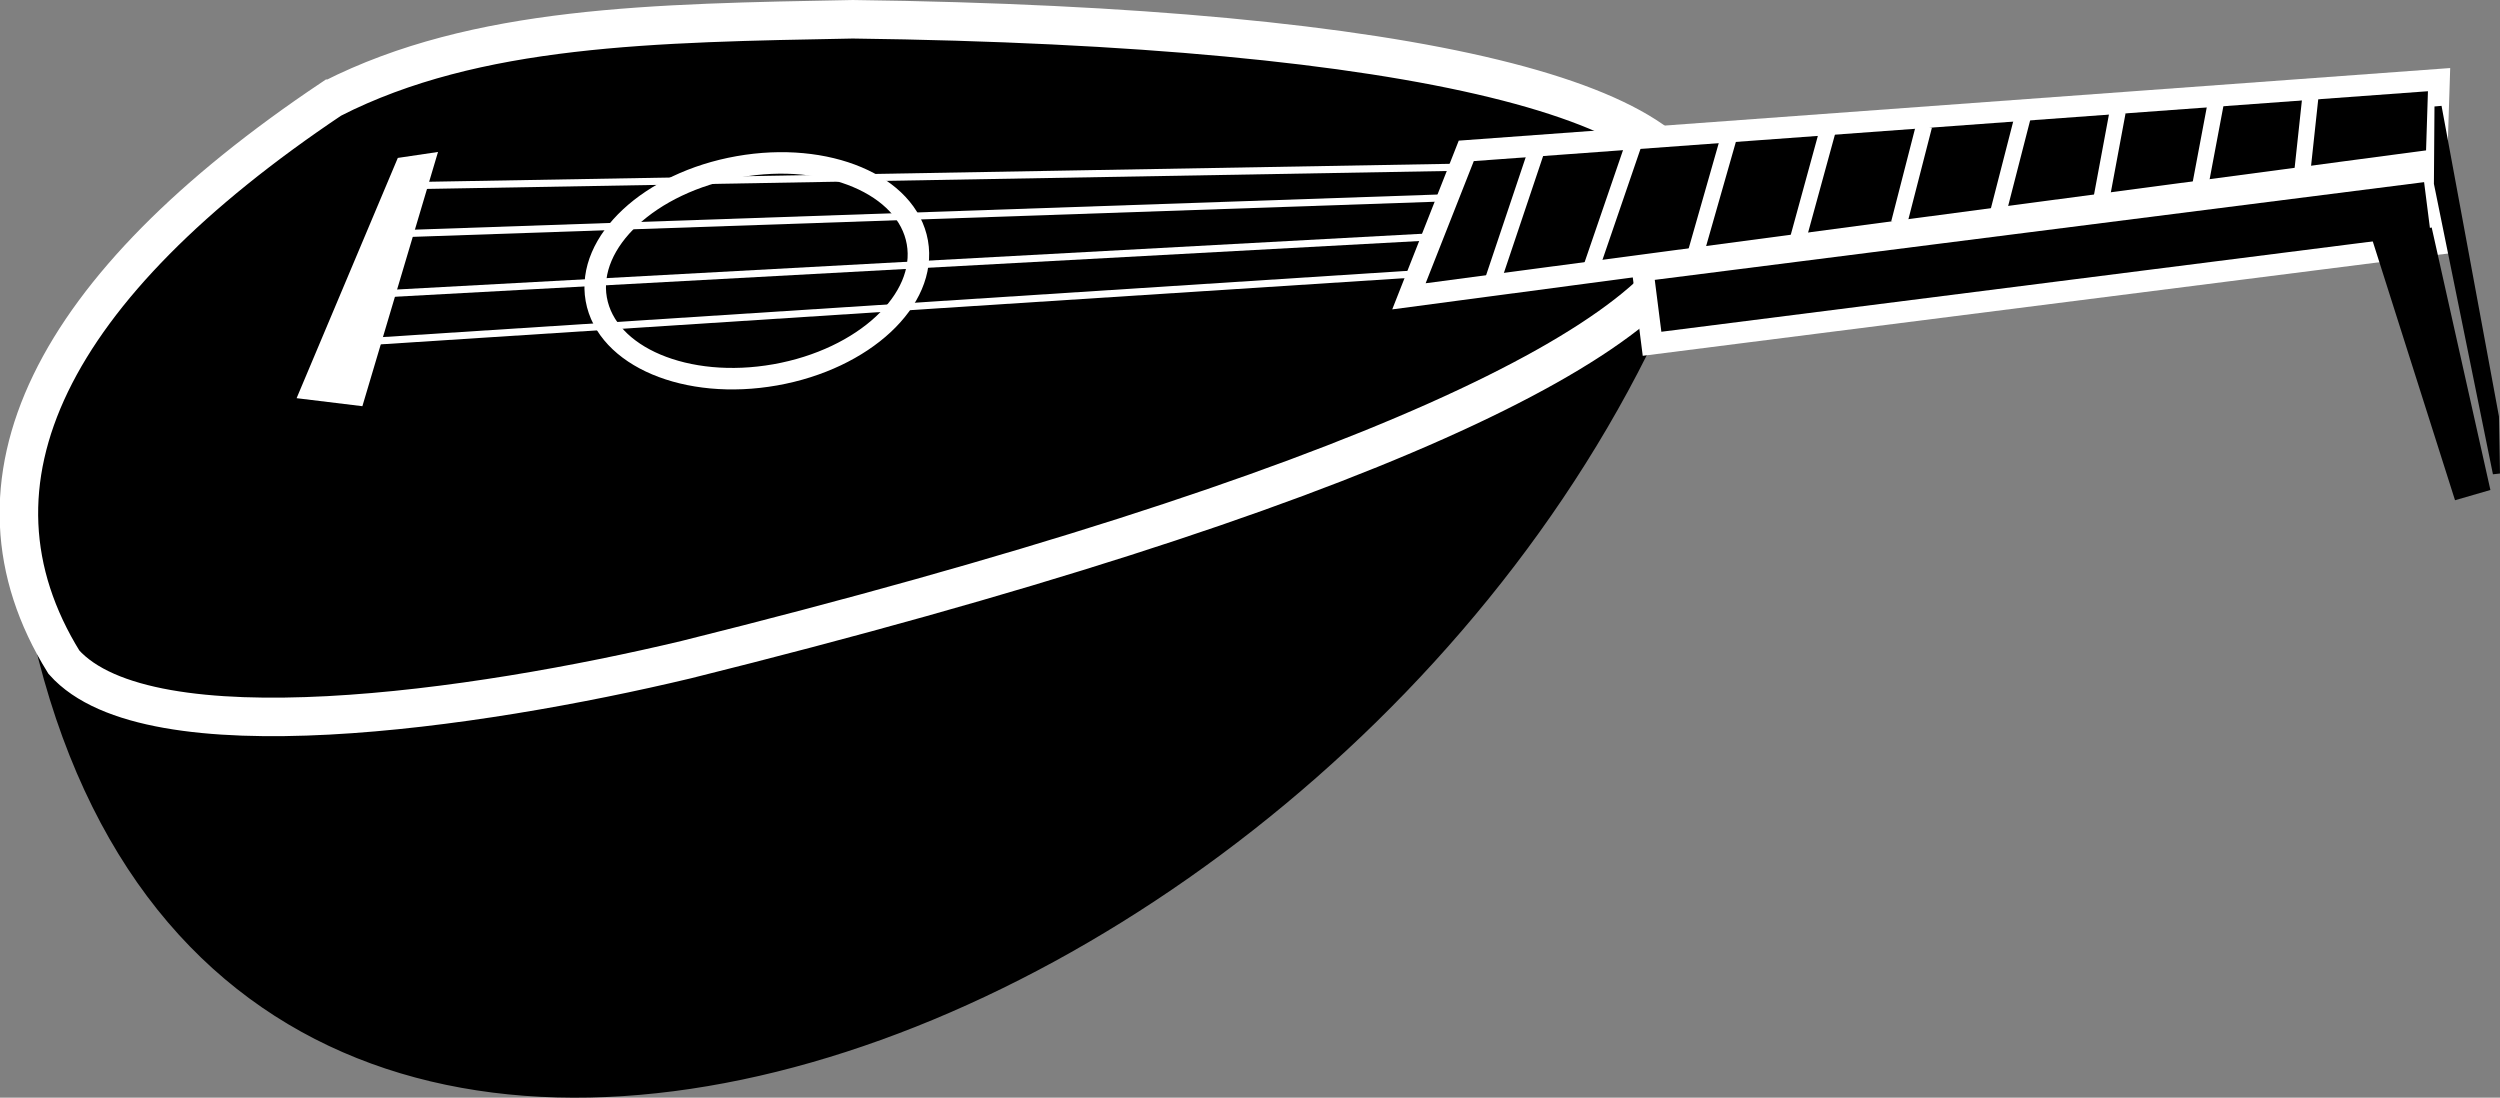 <?xml version="1.0" encoding="UTF-8" standalone="no"?>
<svg
   xmlns:dc="http://purl.org/dc/elements/1.1/"
   xmlns:cc="http://creativecommons.org/ns#"
   xmlns:rdf="http://www.w3.org/1999/02/22-rdf-syntax-ns#"
   xmlns:svg="http://www.w3.org/2000/svg"
   xmlns="http://www.w3.org/2000/svg"
   xmlns:sodipodi="http://sodipodi.sourceforge.net/DTD/sodipodi-0.dtd"
   xmlns:inkscape="http://www.inkscape.org/namespaces/inkscape"
   width="93.01mm"
   height="40.838mm"
   viewBox="0 0 93.01 40.838"
   version="1.1"
   id="svg8"
   inkscape:version="1.0rc1 (09960d6, 2020-04-09)"
   sodipodi:docname="Lute.svg">
  <rect x="0" y="0" width="93.01" height="40.838" fill="#808080" stroke="none"/>
  <defs
     id="defs2">
    <clipPath
       id="clipPath2200"
       clipPathUnits="userSpaceOnUse">
      <rect
         y="-404.752"
         x="201.703"
         height="93.653"
         width="35.975"
         id="rect2202"
         style="opacity:1;fill:#ffffff;fill-opacity:1;stroke:#ffffff;stroke-width:0.7;stroke-linecap:round;stroke-miterlimit:4;stroke-dasharray:none;stroke-opacity:1" />
    </clipPath>
  </defs>
  <sodipodi:namedview
     guidetolerance="1"
     objecttolerance="1"
     inkscape:window-maximized="0"
     inkscape:window-y="23"
     inkscape:window-x="0"
     inkscape:window-height="755"
     inkscape:window-width="1248"
     fit-margin-bottom="0"
     fit-margin-right="0"
     fit-margin-left="0"
     fit-margin-top="0"
     showgrid="false"
     inkscape:document-rotation="0"
     inkscape:current-layer="layer1"
     inkscape:document-units="mm"
     inkscape:cy="116.78661"
     inkscape:cx="2.5779764"
     inkscape:zoom="0.58572432"
     inkscape:pageshadow="2"
     inkscape:pageopacity="0.0"
     borderopacity="1.0"
     bordercolor="#666666"
     pagecolor="#ffffff"
     id="base" />
  <g
     transform="translate(-258.822,345.57)"
     id="layer1"
     inkscape:groupmode="layer"
     inkscape:label="Ebene 1">
    <rect
       y="-313.457"
       x="165.228"
       height="0"
       width="76.606"
       id="rect949"
       style="fill:#ffffff;fill-opacity:1;stroke:none;stroke-width:1;stroke-linecap:round;stroke-miterlimit:4;stroke-dasharray:none;stroke-opacity:1" />
    <rect
       style="fill:#ffffff;fill-opacity:1;stroke:none;stroke-width:1;stroke-linecap:round;stroke-miterlimit:4;stroke-dasharray:none;stroke-opacity:1"
       id="rect2693"
       width="76.606"
       height="0"
       x="239.001"
       y="-568.109" />
    <path
       sodipodi:nodetypes="cc"
       inkscape:connector-curvature="0"
       id="path2911"
       d="m 259.34,-326.877 c 3.841,38.435 50.907,21.068 62.54,-9.796"
       style="fill:#000000;fill-opacity:1;stroke:#000000;stroke-width:0.19px;stroke-linecap:butt;stroke-linejoin:miter;stroke-opacity:1" />
    <path
       sodipodi:nodetypes="ccccc"
       inkscape:connector-curvature="0"
       id="path2881"
       d="m 271.164,-341.896 c -10.445,6.995 -14.121,14.256 -9.965,20.961 3.156,3.542 15.345,1.77 23.149,-0.093 49.802,-12.41 48.462,-23.28 6.202,-23.825 -7.405,0.142 -14.009,0.225 -19.385,2.957 z"
       style="opacity:1;fill:#000000;fill-opacity:1;stroke:#ffffff;stroke-width:1.433;stroke-linecap:butt;stroke-linejoin:miter;stroke-miterlimit:4;stroke-dasharray:none;stroke-opacity:1" />
    <path
       sodipodi:nodetypes="ccccc"
       inkscape:connector-curvature="0"
       id="path3516"
       d="m 313.373,-339.957 -2.133,5.411 38.23,-5.077 0.095,-2.984 z"
       style="fill:#000000;fill-opacity:1;stroke:#ffffff;stroke-width:0.8;stroke-linecap:butt;stroke-linejoin:miter;stroke-miterlimit:4;stroke-dasharray:none;stroke-opacity:1" />
    <rect
       transform="rotate(-7.239)"
       y="-292.515"
       x="359.665"
       height="2.746"
       width="29.652"
       id="rect3518"
       style="opacity:1;fill:#000000;fill-opacity:1;stroke:#ffffff;stroke-width:0.8;stroke-linecap:round;stroke-miterlimit:4;stroke-dasharray:none;stroke-opacity:1" />
    <path
       sodipodi:nodetypes="ccccc"
       inkscape:connector-curvature="0"
       d="m 412.21,-252.713 h 2.254 v 10.007 l -1.368,0.085 z"
       transform="rotate(-12.611)"
       style="opacity:1;fill:#000000;fill-opacity:1;stroke:none;stroke-width:0.8;stroke-linecap:round;stroke-miterlimit:4;stroke-dasharray:none;stroke-opacity:1"
       id="rect3520" />
    <path
       sodipodi:nodetypes="ccccc"
       inkscape:connector-curvature="0"
       id="path3523"
       d="m 349.527,-341.608 2.134,11.545 0.038,2.112 -2.193,-10.791 z"
       style="fill:#000000;fill-opacity:1;stroke:#000000;stroke-width:0.265px;stroke-linecap:butt;stroke-linejoin:miter;stroke-opacity:1" />
    <ellipse
       transform="rotate(-10.044)"
       ry="3.931"
       rx="6.066"
       cy="-280.303"
       cx="341.092"
       id="path3525"
       style="opacity:1;fill:#000000;fill-opacity:1;stroke:#ffffff;stroke-width:0.8;stroke-linecap:round;stroke-miterlimit:4;stroke-dasharray:none;stroke-opacity:1" />
    <path
       sodipodi:nodetypes="cc"
       inkscape:connector-curvature="0"
       id="path3527"
       d="m 344.78,-341.988 -0.298,2.77"
       style="fill:none;stroke:#ffffff;stroke-width:0.6;stroke-linecap:butt;stroke-linejoin:miter;stroke-miterlimit:4;stroke-dasharray:none;stroke-opacity:1" />
    <path
       style="fill:none;stroke:#ffffff;stroke-width:0.6;stroke-linecap:butt;stroke-linejoin:miter;stroke-miterlimit:4;stroke-dasharray:none;stroke-opacity:1"
       d="m 341.251,-341.7 -0.587,3.116"
       id="path3529"
       inkscape:connector-curvature="0"
       sodipodi:nodetypes="cc" />
    <path
       sodipodi:nodetypes="cc"
       inkscape:connector-curvature="0"
       id="path3531"
       d="m 337.607,-341.411 -0.645,3.463"
       style="fill:none;stroke:#ffffff;stroke-width:0.6;stroke-linecap:butt;stroke-linejoin:miter;stroke-miterlimit:4;stroke-dasharray:none;stroke-opacity:1" />
    <path
       style="fill:none;stroke:#ffffff;stroke-width:0.6;stroke-linecap:butt;stroke-linejoin:miter;stroke-miterlimit:4;stroke-dasharray:none;stroke-opacity:1"
       d="m 334.079,-341.237 -0.934,3.636"
       id="path3533"
       inkscape:connector-curvature="0"
       sodipodi:nodetypes="cc" />
    <path
       sodipodi:nodetypes="cc"
       inkscape:connector-curvature="0"
       id="path3535"
       d="m 330.406,-340.891 -0.934,3.636"
       style="fill:none;stroke:#ffffff;stroke-width:0.6;stroke-linecap:butt;stroke-linejoin:miter;stroke-miterlimit:4;stroke-dasharray:none;stroke-opacity:1" />
    <path
       style="fill:none;stroke:#ffffff;stroke-width:0.6;stroke-linecap:butt;stroke-linejoin:miter;stroke-miterlimit:4;stroke-dasharray:none;stroke-opacity:1"
       d="m 326.82,-340.717 -1.107,4.041"
       id="path3537"
       inkscape:connector-curvature="0"
       sodipodi:nodetypes="cc" />
    <path
       sodipodi:nodetypes="cc"
       inkscape:connector-curvature="0"
       id="path3539"
       d="m 323.147,-340.486 -1.302,4.561"
       style="fill:none;stroke:#ffffff;stroke-width:0.6;stroke-linecap:butt;stroke-linejoin:miter;stroke-miterlimit:4;stroke-dasharray:none;stroke-opacity:1" />
    <path
       style="fill:none;stroke:#ffffff;stroke-width:0.6;stroke-linecap:butt;stroke-linejoin:miter;stroke-miterlimit:4;stroke-dasharray:none;stroke-opacity:1"
       d="m 319.734,-340.602 -1.757,5.125"
       id="path3541"
       inkscape:connector-curvature="0"
       sodipodi:nodetypes="cc" />
    <path
       sodipodi:nodetypes="cc"
       inkscape:connector-curvature="0"
       id="path3543"
       d="m 316.061,-340.197 -1.739,5.18"
       style="fill:none;stroke:#ffffff;stroke-width:0.6;stroke-linecap:butt;stroke-linejoin:miter;stroke-miterlimit:4;stroke-dasharray:none;stroke-opacity:1" />
    <path
       sodipodi:nodetypes="ccccc"
       inkscape:connector-curvature="0"
       d="m 172.842,-354.322 0.846,-0.137 v 9.167 l -1.889,-0.232 z"
       transform="matrix(1,0,-0.285,0.958,0,0)"
       style="opacity:1;fill:#ffffff;fill-opacity:1;stroke:#ffffff;stroke-width:0.613;stroke-linecap:round;stroke-miterlimit:4;stroke-dasharray:none;stroke-opacity:1"
       id="rect3545" />
    <path
       inkscape:connector-curvature="0"
       id="path3548"
       d="m 272.557,-332.864 39.175,-2.532"
       style="fill:none;stroke:#ffffff;stroke-width:0.265px;stroke-linecap:butt;stroke-linejoin:miter;stroke-opacity:1" />
    <path
       sodipodi:nodetypes="cc"
       inkscape:connector-curvature="0"
       id="path3550"
       d="m 273.302,-334.651 39.014,-2.122"
       style="fill:none;stroke:#ffffff;stroke-width:0.265px;stroke-linecap:butt;stroke-linejoin:miter;stroke-opacity:1" />
    <path
       sodipodi:nodetypes="cc"
       inkscape:connector-curvature="0"
       id="path3552"
       d="m 274.047,-336.886 38.667,-1.328"
       style="fill:none;stroke:#ffffff;stroke-width:0.265;stroke-linecap:butt;stroke-linejoin:miter;stroke-miterlimit:4;stroke-dasharray:none;stroke-opacity:1" />
    <path
       sodipodi:nodetypes="cc"
       inkscape:connector-curvature="0"
       id="path3554"
       d="m 274.642,-338.673 38.134,-0.67"
       style="fill:none;stroke:#ffffff;stroke-width:0.265px;stroke-linecap:butt;stroke-linejoin:miter;stroke-opacity:1" />
  </g>
</svg>
